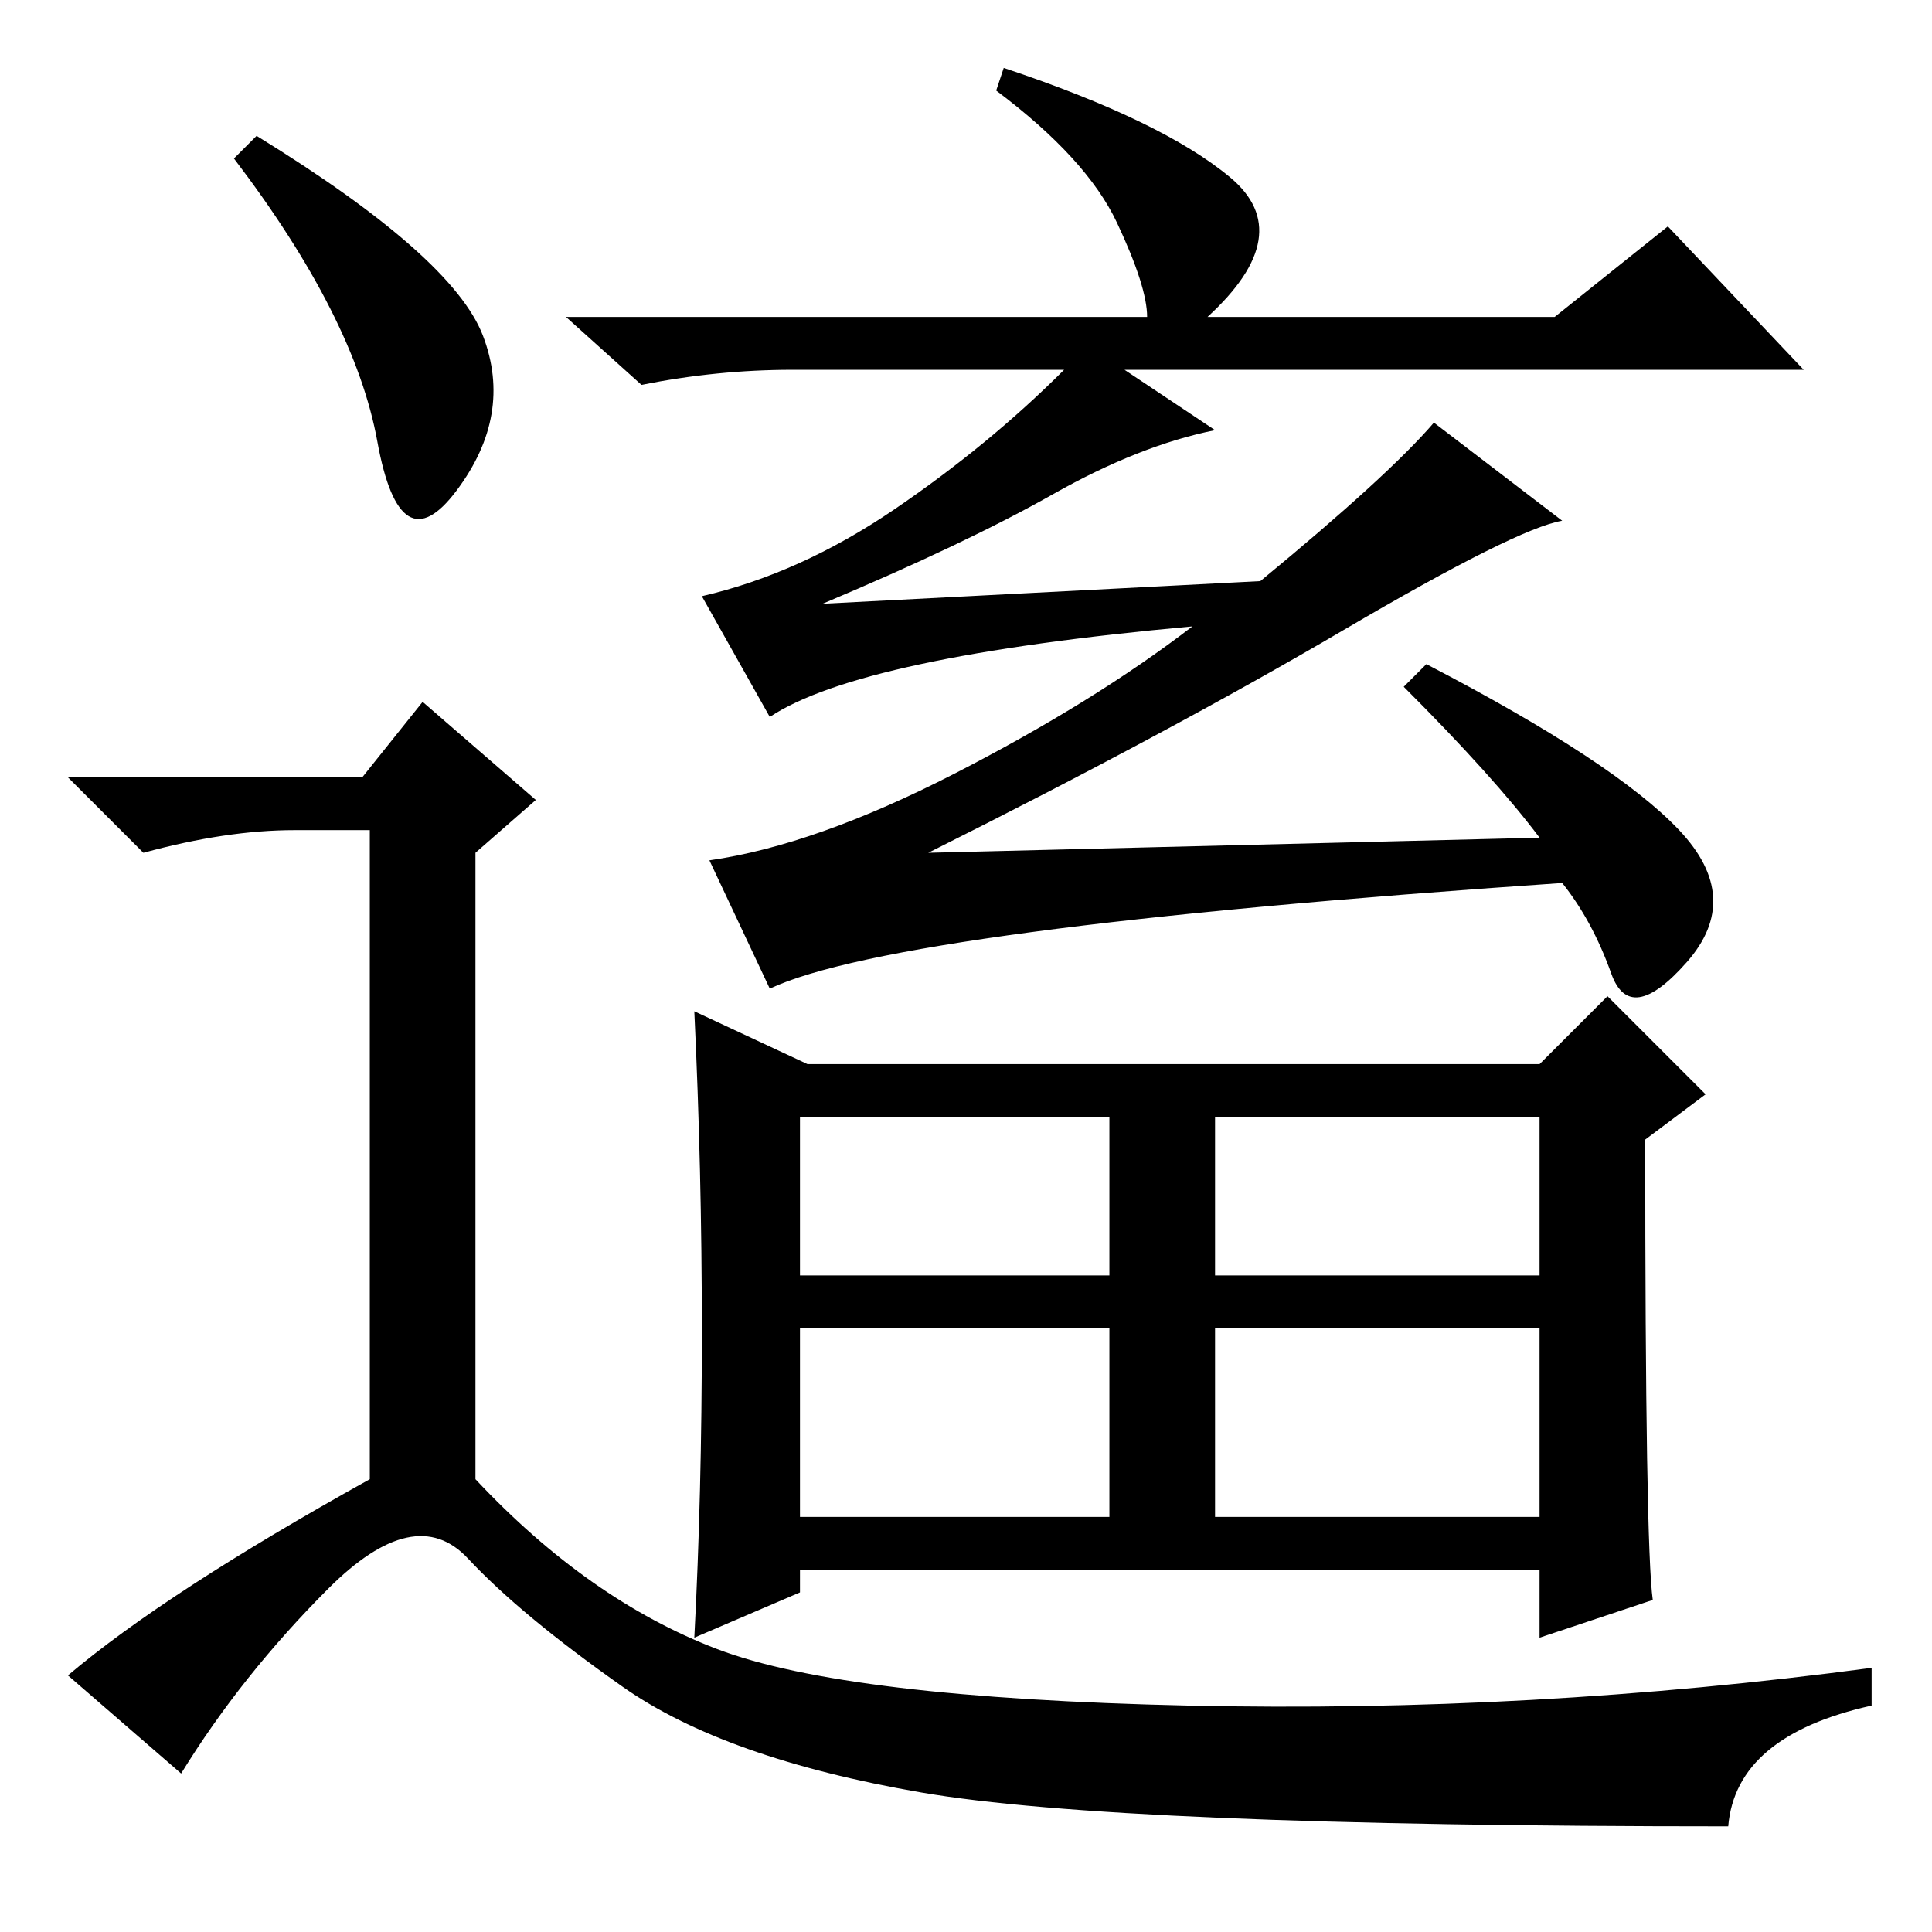 <?xml version="1.0" standalone="no"?>
<!DOCTYPE svg PUBLIC "-//W3C//DTD SVG 1.1//EN" "http://www.w3.org/Graphics/SVG/1.1/DTD/svg11.dtd" >
<svg xmlns="http://www.w3.org/2000/svg" xmlns:xlink="http://www.w3.org/1999/xlink" version="1.1" viewBox="0 -36 256 256">
  <g transform="matrix(1 0 0 -1 0 220)">
   <path fill="currentColor"
d="M222.5 146q8.5 -9 1 -17.5t-10 -1.5t-6.5 12q-88 -6 -105 -14l-8 17q14 2 32.5 11.5t31.5 19.5q-44 -4 -56 -12l-9 16q13 3 25.5 11.5t22.5 18.5h-36q-10 0 -20 -2l-10 9h77q0 4 -4 12.5t-16 17.5l1 3q21 -7 30 -14.5t-3 -18.5h46l15 12l18 -19h-90l12 -8
q-10 -2 -21.5 -8.5t-30.5 -14.5l58 3q17 14 23 21l17 -13q-6 -1 -29 -14.5t-55 -29.5l81 2q-6 8 -18 20l3 3q25 -13 33.5 -22zM107 115h97l9 9l13 -13l-8 -6q0 -54 1 -61l-15 -5v9h-98v-3l-14 -6q1 19 1 40.5t-1 42.5zM106 87h41v21h-41v-21zM161 87h43v21h-43v-21zM106 55
h41v25h-41v-25zM161 55h43v25h-43v-25zM34 238q26 -16 30 -26.5t-3.5 -20.5t-10.5 6.5t-19 37.5zM48 153l8 10l15 -13l-8 -7v-83q15 -16 32 -22.5t62.5 -7.5t90.5 5v-5q-18 -4 -19 -16q-81 0 -107 4.5t-39.5 14t-20.5 17t-18.5 -4t-19.5 -24.5l-15 13q13 11 40 26v86h-10
q-9 0 -20 -3l-10 10h39z" />
  </g>

</svg>
